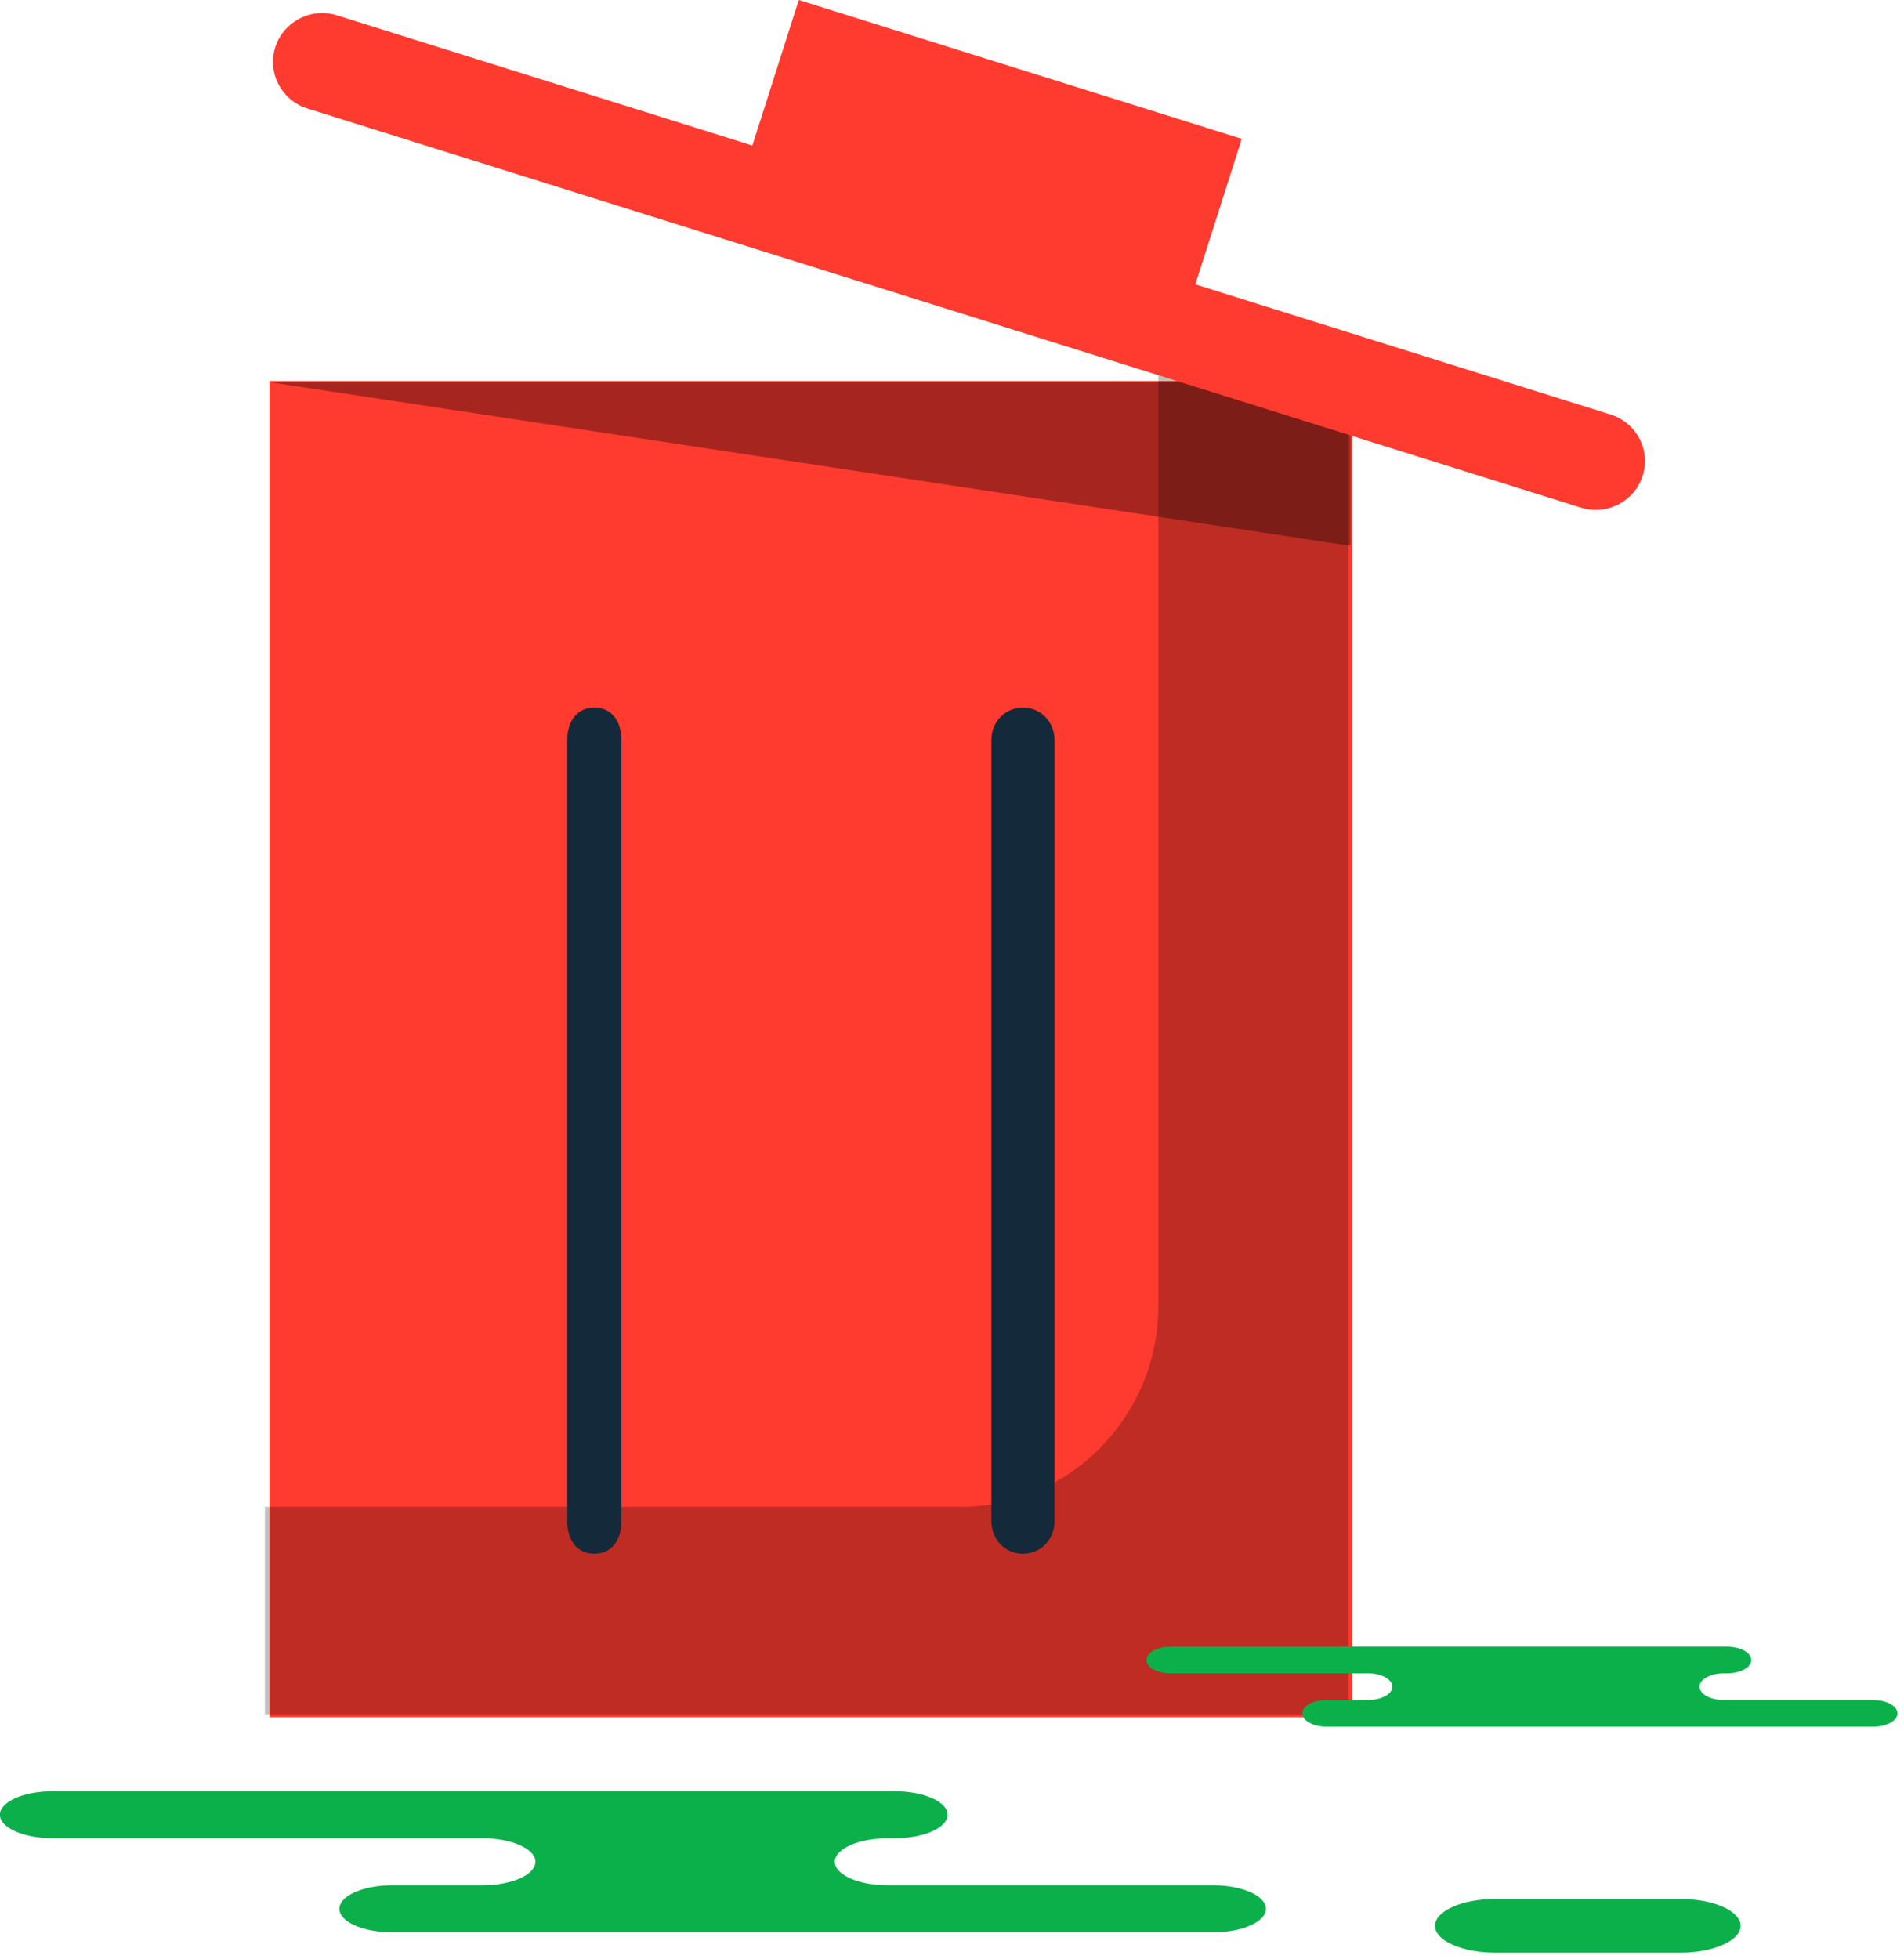 <svg xmlns="http://www.w3.org/2000/svg" xmlns:xlink="http://www.w3.org/1999/xlink" preserveAspectRatio="xMidYMid" width="211" height="217" viewBox="0 0 211 217">
  <defs>
    <style>

      .cls-3 {
        fill: #ff3a2f;
      }

      .cls-4 {
        fill: #020403;
        opacity: 0.25;
      }

      .cls-5 {
        fill: #142a3b;
      }

      .cls-7 {
        fill: #000000;
        opacity: 0.35;
      }

      .cls-10 {
        fill: #0cb04a;
      }
    </style>
  </defs>
  <g id="group-119svg">
    <path d="M149.860,190.204 C149.860,190.204 29.867,190.204 29.867,190.204 C29.867,190.204 29.867,42.209 29.867,42.209 C29.867,42.209 149.860,42.209 149.860,42.209 C149.860,42.209 149.860,190.204 149.860,190.204 Z" id="path-1" class="cls-3" fill-rule="evenodd"/>
    <path d="M128.365,40.528 C128.365,40.528 128.365,144.646 128.365,144.646 C128.365,156.940 118.502,166.906 106.337,166.906 C106.337,166.906 29.355,166.906 29.355,166.906 C29.355,166.906 29.355,189.885 29.355,189.885 C29.355,189.885 149.438,189.885 149.438,189.885 C149.438,189.885 149.438,40.528 149.438,40.528 C149.438,40.528 128.365,40.528 128.365,40.528 Z" id="path-2" class="cls-4" fill-rule="evenodd"/>
    <path d="M65.865,172.102 C63.853,172.102 62.865,170.487 62.865,168.499 C62.865,168.499 62.865,81.981 62.865,81.981 C62.865,79.991 63.853,78.376 65.865,78.376 C67.876,78.376 68.865,79.991 68.865,81.981 C68.865,81.981 68.865,168.499 68.865,168.499 C68.865,170.487 67.876,172.102 65.865,172.102 Z" id="path-3" class="cls-5" fill-rule="evenodd"/>
    <path d="M113.362,172.102 C111.351,172.102 109.862,170.487 109.862,168.499 C109.862,168.499 109.862,81.981 109.862,81.981 C109.862,79.991 111.351,78.376 113.362,78.376 C115.373,78.376 116.862,79.991 116.862,81.981 C116.862,81.981 116.862,168.499 116.862,168.499 C116.862,170.487 115.373,172.102 113.362,172.102 Z" id="path-4" class="cls-5" fill-rule="evenodd"/>
    <path d="M149.670,60.462 C149.670,60.462 149.670,42.327 149.670,42.327 C149.670,42.327 29.830,42.327 29.830,42.327 C29.830,42.327 149.670,60.462 149.670,60.462 Z" id="path-5" class="cls-7" fill-rule="evenodd"/>
    <path d="M130.816,36.653 C130.816,36.653 81.728,21.275 81.728,21.275 C81.728,21.275 88.519,-0.000 88.519,-0.000 C88.519,-0.000 137.608,15.377 137.608,15.377 C137.608,15.377 130.816,36.653 130.816,36.653 Z" id="path-6" class="cls-3" fill-rule="evenodd"/>
    <path d="M176.837,56.478 C176.293,56.478 175.739,56.396 175.191,56.225 C175.191,56.225 34.064,12.014 34.064,12.014 C31.189,11.113 29.597,8.076 30.504,5.227 C31.417,2.381 34.476,0.797 37.355,1.702 C37.355,1.702 178.481,45.914 178.481,45.914 C181.356,46.815 182.949,49.852 182.043,52.698 C181.304,55.005 179.153,56.478 176.837,56.478 Z" id="path-7" class="cls-3" fill-rule="evenodd"/>
    <path d="M82.380,198.408 C82.380,198.408 99.154,198.408 99.154,198.408 C102.388,198.408 105.010,199.572 105.010,201.012 C105.010,202.450 102.388,203.617 99.154,203.617 C99.154,203.617 98.373,203.617 98.373,203.617 C95.138,203.617 92.517,204.784 92.517,206.222 C92.517,207.660 95.138,208.826 98.373,208.826 C98.373,208.826 134.434,208.826 134.434,208.826 C137.669,208.826 140.290,209.993 140.290,211.432 C140.290,212.871 137.669,214.036 134.434,214.036 C134.434,214.036 91.098,214.036 91.098,214.036 C91.098,214.036 43.468,214.036 43.468,214.036 C40.234,214.036 37.610,212.871 37.610,211.432 C37.610,209.993 40.234,208.826 43.468,208.826 C43.468,208.826 53.475,208.826 53.475,208.826 C56.709,208.826 59.332,207.660 59.332,206.222 C59.332,204.784 56.709,203.617 53.475,203.617 C53.475,203.617 5.845,203.617 5.845,203.617 C2.611,203.617 -0.012,202.450 -0.012,201.012 C-0.012,199.572 2.611,198.408 5.845,198.408 C5.845,198.408 17.102,198.408 17.102,198.408 C17.102,198.408 82.380,198.408 82.380,198.408 Z" id="path-8" class="cls-10" fill-rule="evenodd"/>
    <path d="M186.204,216.291 C189.898,216.291 192.892,214.959 192.892,213.317 C192.892,211.674 189.898,210.342 186.204,210.342 C186.204,210.342 165.715,210.342 165.715,210.342 C162.021,210.342 159.028,211.674 159.028,213.317 C159.028,214.959 162.021,216.291 165.715,216.291 C165.715,216.291 186.204,216.291 186.204,216.291 Z" id="path-9" class="cls-10" fill-rule="evenodd"/>
    <path d="M183.685,182.396 C183.685,182.396 191.388,182.396 191.388,182.396 C192.873,182.396 194.077,183.058 194.077,183.874 C194.077,184.691 192.873,185.352 191.388,185.352 C191.388,185.352 191.030,185.352 191.030,185.352 C189.544,185.352 188.340,186.013 188.340,186.830 C188.340,187.646 189.544,188.308 191.030,188.308 C191.030,188.308 207.588,188.308 207.588,188.308 C209.073,188.308 210.277,188.969 210.277,189.785 C210.277,190.601 209.073,191.263 207.588,191.263 C207.588,191.263 187.689,191.263 187.689,191.263 C187.689,191.263 147.015,191.263 147.015,191.263 C145.530,191.263 144.327,190.601 144.327,189.785 C144.327,188.969 145.530,188.308 147.015,188.308 C147.015,188.308 151.611,188.308 151.611,188.308 C153.096,188.308 154.300,187.646 154.300,186.830 C154.300,186.013 153.096,185.352 151.611,185.352 C151.611,185.352 129.740,185.352 129.740,185.352 C128.255,185.352 127.050,184.691 127.050,183.874 C127.050,183.058 128.255,182.396 129.740,182.396 C129.740,182.396 134.910,182.396 134.910,182.396 C134.910,182.396 183.685,182.396 183.685,182.396 Z" id="path-10" class="cls-10" fill-rule="evenodd"/>
  </g>
</svg>
